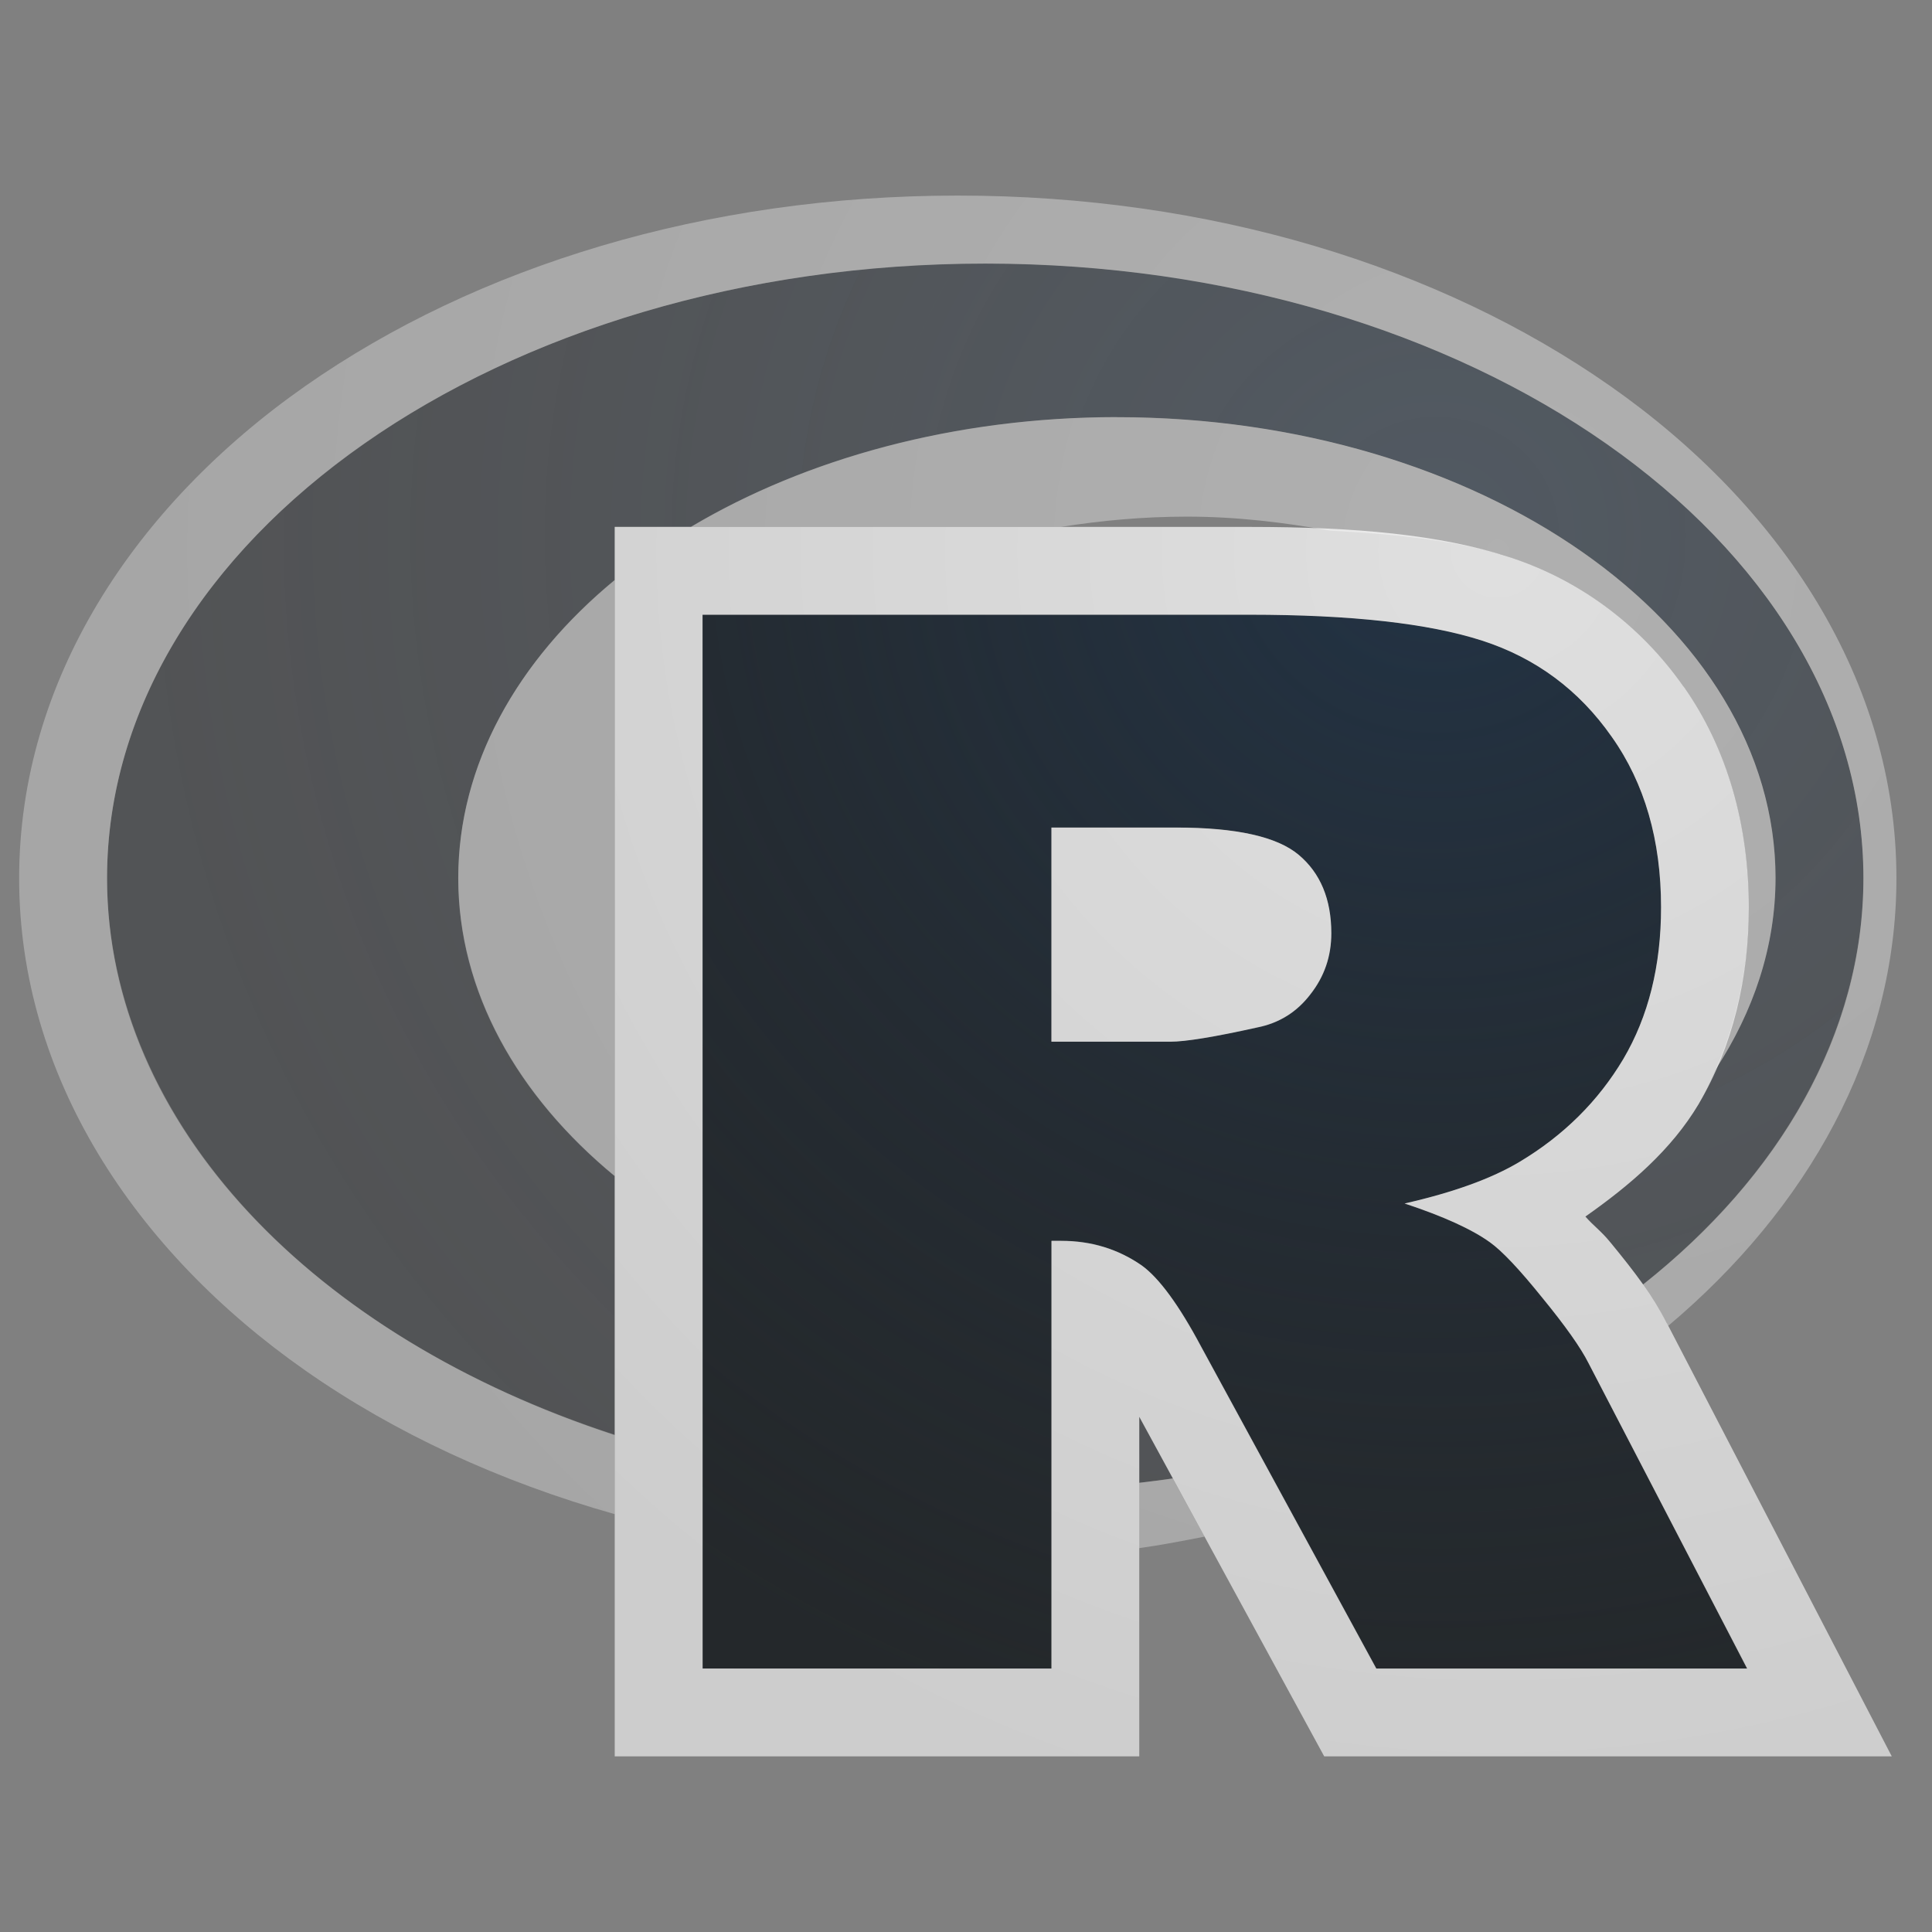 <?xml version="1.0" encoding="UTF-8"?>
<!-- Created with Inkscape (http://www.inkscape.org/) -->
<svg width="22" height="22" version="1.1" xmlns="http://www.w3.org/2000/svg" xmlns:cc="http://creativecommons.org/ns#" xmlns:dc="http://purl.org/dc/elements/1.1/" xmlns:rdf="http://www.w3.org/1999/02/22-rdf-syntax-ns#" xmlns:xlink="http://www.w3.org/1999/xlink">
	<rect width="100%" height="100%" fill="#808080" stroke="none"/>
	<defs>
		<radialGradient id="b" cx="344.55" cy="-98.428" r="7.254" gradientTransform="matrix(-2.035,0,0,-1.97,718.51,-185.81)" gradientUnits="userSpaceOnUse">
			<stop stop-color="#213851" stop-opacity=".906" offset="0"/>
			<stop stop-color="#27303a" stop-opacity="0" offset="1"/>
		</radialGradient>
		<radialGradient id="a" cx="11.813" cy="4.828" r="8" gradientTransform="matrix(-1.884,0,0,-1.884,40.308,17.367)" gradientUnits="userSpaceOnUse">
			<stop stop-color="#ffffff" stop-opacity=".749" offset="0"/>
			<stop stop-color="#ffffff" stop-opacity=".605" offset="1"/>
		</radialGradient>
		<radialGradient id="f" cx="344.55" cy="-98.428" r="7.254" gradientTransform="matrix(-2.035,0,0,-1.97,718.51,-185.81)" gradientUnits="userSpaceOnUse" xlink:href="#b"/>
		<radialGradient id="e" cx="11.813" cy="4.828" r="8" gradientTransform="matrix(-1.884,0,0,-1.884,40.308,17.367)" gradientUnits="userSpaceOnUse" xlink:href="#a"/>
		<radialGradient id="d" cx="11.813" cy="4.828" r="8" gradientTransform="matrix(-1.884,0,0,-1.884,39.308,15.367)" gradientUnits="userSpaceOnUse" xlink:href="#a"/>
		<radialGradient id="c" cx="344.55" cy="-98.428" r="7.254" gradientTransform="matrix(-2.035,0,0,-1.97,717.51,-187.81)" gradientUnits="userSpaceOnUse" xlink:href="#b"/>
	</defs>
	<g transform="translate(-1,-2)" opacity=".5">
		<path d="m12.219 5a10 7 0 0 0-10 7 10 7 0 0 0 5.781 6.338v-2.949a7.5 5.25 0 0 1-1.781-3.389 7.5 5.25 0 0 1 1.781-3.397v-0.604h0.873a7.5 5.25 0 0 1 4.846-1.25 7.5 5.25 0 0 1 7.5 5.25 7.5 5.25 0 0 1-0.68 2.172c-0.059 0.134-0.119 0.268-0.193 0.395v2e-3l-2e-3 2e-3c-0.313 0.526-0.786 0.928-1.291 1.283 0.089 0.102 0.184 0.169 0.285 0.295l2e-3 2e-3c0.142 0.173 0.263 0.326 0.369 0.475a10 7 0 0 0 2.51-4.625 10 7 0 0 0-10-7zm1.754 13.133v0.752a10 7 0 0 0 0.383-0.051z" fill="#090d11" fill-opacity=".766" opacity="1" style="paint-order:normal"/>
		<path d="m12.219 5a10 7 0 0 0-10 7 10 7 0 0 0 5.781 6.338v-2.949a7.5 5.25 0 0 1-1.781-3.389 7.5 5.25 0 0 1 1.781-3.397v-0.604h0.873a7.5 5.25 0 0 1 4.846-1.25 7.5 5.25 0 0 1 7.5 5.25 7.5 5.25 0 0 1-0.68 2.172c-0.059 0.134-0.119 0.268-0.193 0.395v2e-3l-2e-3 2e-3c-0.313 0.526-0.786 0.928-1.291 1.283 0.089 0.102 0.184 0.169 0.285 0.295l2e-3 2e-3c0.142 0.173 0.263 0.326 0.369 0.475a10 7 0 0 0 2.51-4.625 10 7 0 0 0-10-7zm1.754 13.133v0.752a10 7 0 0 0 0.383-0.051z" fill="url(#f)" fill-opacity=".753" opacity="1" style="paint-order:normal"/>
		<path d="m11.906 4.227c-2.867 0-5.479 0.804-7.428 2.168-1.948 1.364-3.26 3.352-3.26 5.606 0 2.253 1.311 4.242 3.26 5.606 1.013 0.709 2.208 1.263 3.522 1.635v-0.9c-3.412-1.115-5.781-3.531-5.781-6.34 0-3.866 4.477-7 10-7s10 3.134 10 7c0 1.776-0.953 3.393-2.51 4.627 0.103 0.146 0.193 0.287 0.27 0.439l0.004 0.004 0.014 0.025c1.577-1.328 2.598-3.109 2.598-5.096 0-2.253-1.311-4.242-3.26-5.606-1.948-1.364-4.561-2.168-7.428-2.168zm1.812 2.523c-1.851 0-3.543 0.472-4.852 1.25h4.215c0.461-0.073 0.938-0.117 1.434-0.117 0.568 0 1.107 0.066 1.629 0.16 0.774 0.04 1.471 0.117 2.037 0.299 0.805 0.259 1.501 0.781 1.988 1.477h2e-3c0.503 0.714 0.742 1.588 0.742 2.514 0 0.657-0.127 1.282-0.379 1.848 0.435-0.665 0.684-1.401 0.684-2.18 0-2.9-3.358-5.25-7.5-5.25zm-5.719 1.857c-1.109 0.915-1.781 2.099-1.781 3.393s0.672 2.477 1.781 3.393zm6.356 10.229c-0.126 0.019-0.255 0.033-0.383 0.049v0.744c0.252-0.035 0.498-0.083 0.744-0.131z" color="#000000" color-rendering="auto" dominant-baseline="auto" fill="url(#e)" fill-opacity=".999" image-rendering="auto" opacity="1" shape-rendering="auto" solid-color="#000000" style="font-feature-settings:normal;font-variant-alternates:normal;font-variant-caps:normal;font-variant-ligatures:normal;font-variant-numeric:normal;font-variant-position:normal;isolation:auto;mix-blend-mode:normal;paint-order:normal;shape-padding:0;text-decoration-color:#000000;text-decoration-line:none;text-decoration-style:solid;text-indent:0;text-orientation:mixed;text-transform:none;white-space:normal"/>
	</g>
	<path d="m8 19v-12h6.228c1.155 0 2.038 0.098 2.648 0.295s1.103 0.562 1.477 1.097c0.374 0.529 0.561 1.176 0.561 1.94 0 0.666-0.143 1.242-0.429 1.727-0.286 0.48-0.679 0.87-1.18 1.171-0.319 0.191-0.756 0.349-1.312 0.475 0.445 0.147 0.77 0.295 0.973 0.442 0.137 0.098 0.335 0.308 0.594 0.63 0.264 0.322 0.44 0.57 0.528 0.745l1.806 3.479h-4.223l-1.996-3.667c-0.253-0.475-0.478-0.783-0.676-0.925-0.269-0.186-0.575-0.278-0.916-0.278h-0.111v4.87zm3.972-7.138h1.357c0.17 0 0.5-0.055 0.99-0.164 0.247-0.049 0.448-0.175 0.602-0.377 0.159-0.202 0.239-0.434 0.239-0.696 0-0.387-0.124-0.685-0.371-0.892-0.247-0.207-0.712-0.311-1.394-0.311h-1.423z" fill="#080d11" fill-opacity=".769" style="font-variant-east_asian:normal;paint-order:normal"/>
	<path d="m8 19v-12h6.228c1.155 0 2.038 0.098 2.648 0.295s1.103 0.562 1.477 1.097c0.374 0.529 0.561 1.176 0.561 1.94 0 0.666-0.143 1.242-0.429 1.727-0.286 0.48-0.679 0.87-1.18 1.171-0.319 0.191-0.756 0.349-1.312 0.475 0.445 0.147 0.77 0.295 0.973 0.442 0.137 0.098 0.335 0.308 0.594 0.63 0.264 0.322 0.44 0.57 0.528 0.745l1.806 3.479h-4.223l-1.996-3.667c-0.253-0.475-0.478-0.783-0.676-0.925-0.269-0.186-0.575-0.278-0.916-0.278h-0.111v4.87zm3.972-7.138h1.357c0.17 0 0.5-0.055 0.99-0.164 0.247-0.049 0.448-0.175 0.602-0.377 0.159-0.202 0.239-0.434 0.239-0.696 0-0.387-0.124-0.685-0.371-0.892-0.247-0.207-0.712-0.311-1.394-0.311h-1.423z" fill="url(#c)" fill-opacity=".753" style="paint-order:normal"/>
	<path d="m7 6v14h5.973v-3.867l2.106 3.867h6.463l-2.559-4.93-0.004-0.004c-0.156-0.308-0.358-0.574-0.639-0.916l-2e-3 -2e-3c-0.101-0.126-0.197-0.193-0.285-0.295 0.505-0.355 0.978-0.757 1.291-1.283l2e-3 -2e-3v-2e-3c0.387-0.658 0.568-1.425 0.568-2.234 0-0.926-0.239-1.8-0.742-2.514h-2e-3c-0.487-0.696-1.183-1.217-1.988-1.476-0.785-0.253-1.742-0.342-2.953-0.342zm1 1h6.229c1.155 0 2.038 0.098 2.648 0.295s1.103 0.561 1.477 1.096c0.374 0.529 0.561 1.177 0.561 1.941 0 0.666-0.144 1.241-0.43 1.727-0.286 0.48-0.679 0.87-1.18 1.17-0.319 0.191-0.755 0.349-1.31 0.475 0.445 0.147 0.769 0.296 0.973 0.443 0.137 0.098 0.335 0.307 0.594 0.629 0.264 0.322 0.439 0.571 0.527 0.746l1.807 3.478h-4.223l-1.996-3.668c-0.253-0.475-0.48-0.782-0.678-0.924-0.269-0.186-0.573-0.279-0.914-0.279h-0.111v4.871h-3.973zm3.973 2.424v2.438h1.355c0.17 0 0.501-0.053 0.99-0.162 0.247-0.049 0.45-0.175 0.604-0.377 0.159-0.202 0.238-0.433 0.238-0.695 0-0.387-0.124-0.685-0.371-0.893s-0.713-0.311-1.395-0.311z" color="#000000" color-rendering="auto" dominant-baseline="auto" fill="url(#d)" fill-opacity=".999" image-rendering="auto" shape-rendering="auto" solid-color="#000000" style="font-feature-settings:normal;font-variant-alternates:normal;font-variant-caps:normal;font-variant-ligatures:normal;font-variant-numeric:normal;font-variant-position:normal;isolation:auto;mix-blend-mode:normal;paint-order:normal;shape-padding:0;text-decoration-color:#000000;text-decoration-line:none;text-decoration-style:solid;text-indent:0;text-orientation:mixed;text-transform:none;white-space:normal"/>
</svg>
